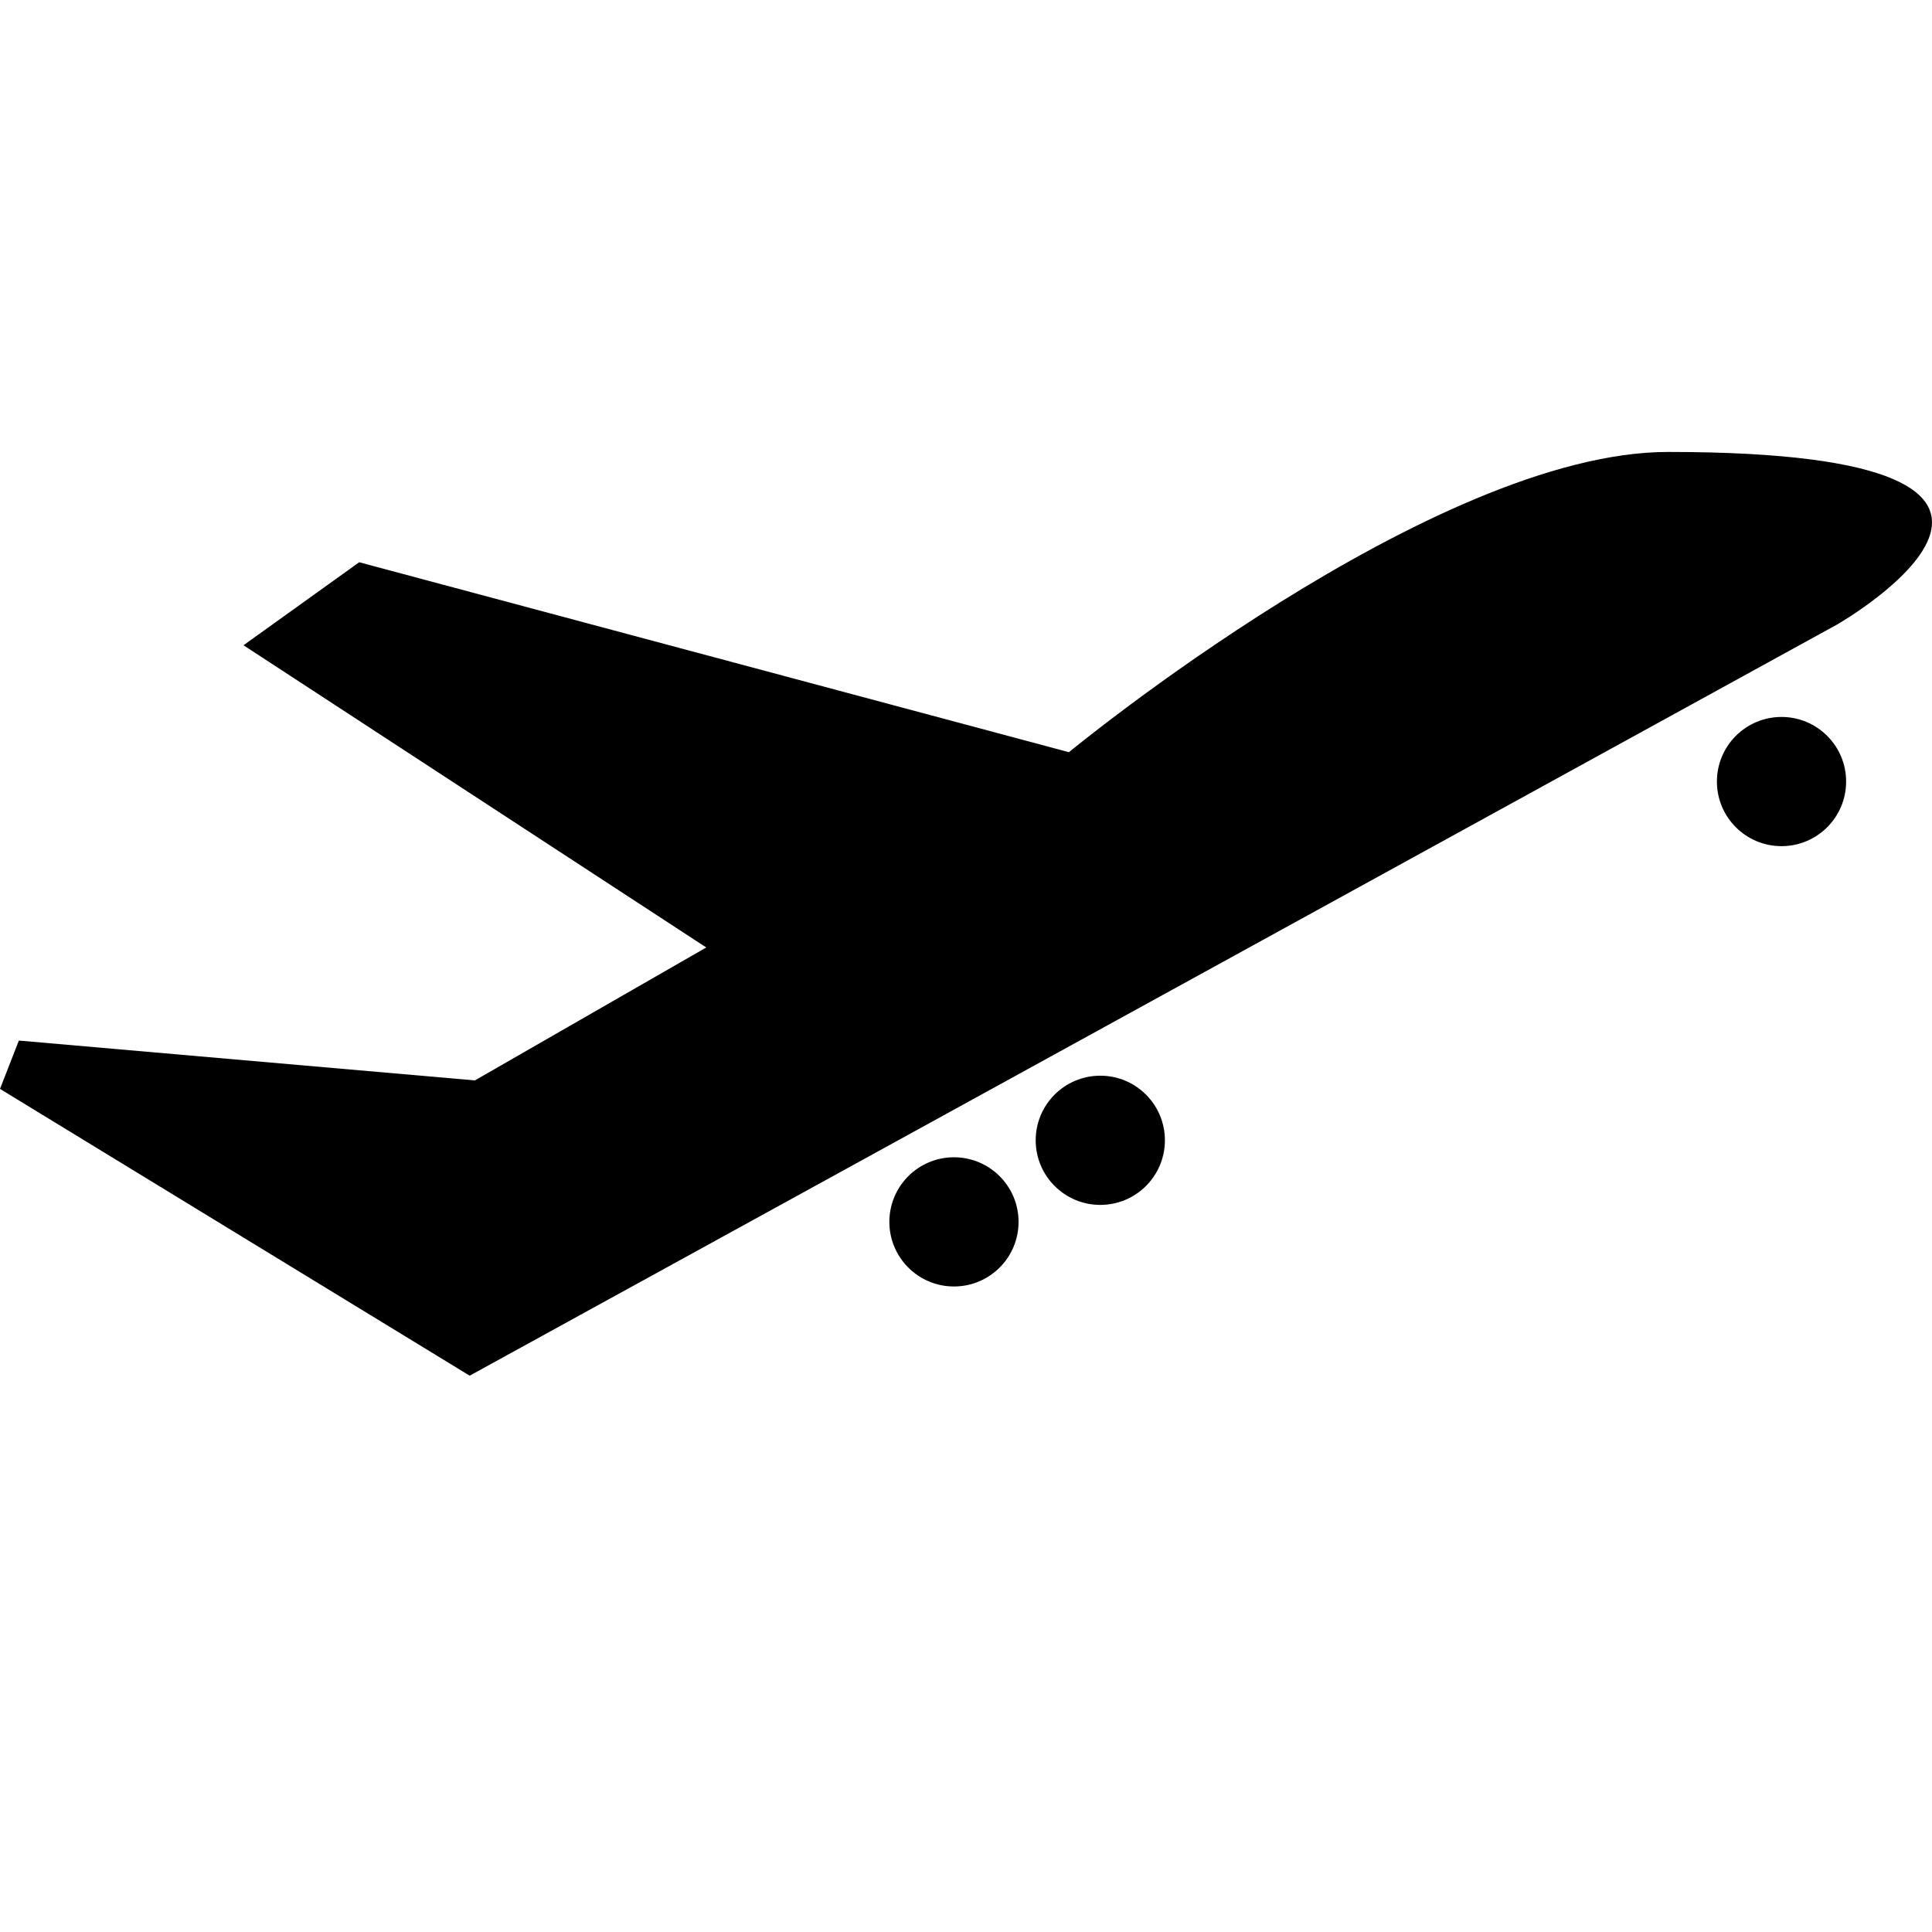 <svg xmlns="http://www.w3.org/2000/svg" viewBox="0 0 512 512"><title>departure</title><path d="M0,288.57l124.47,76L486.91,165.47s79.63-45.7-44.84-45.7c-62.23,0-158.8,79.57-158.8,79.57L95.19,149,64.53,171l122.64,80.09-61.32,35.23L5,275.76Z"/><circle cx="291.59" cy="302.19" r="17.12"/><circle cx="252.81" cy="323.81" r="17.12"/><circle cx="472.12" cy="207.12" r="17.12"/></svg>